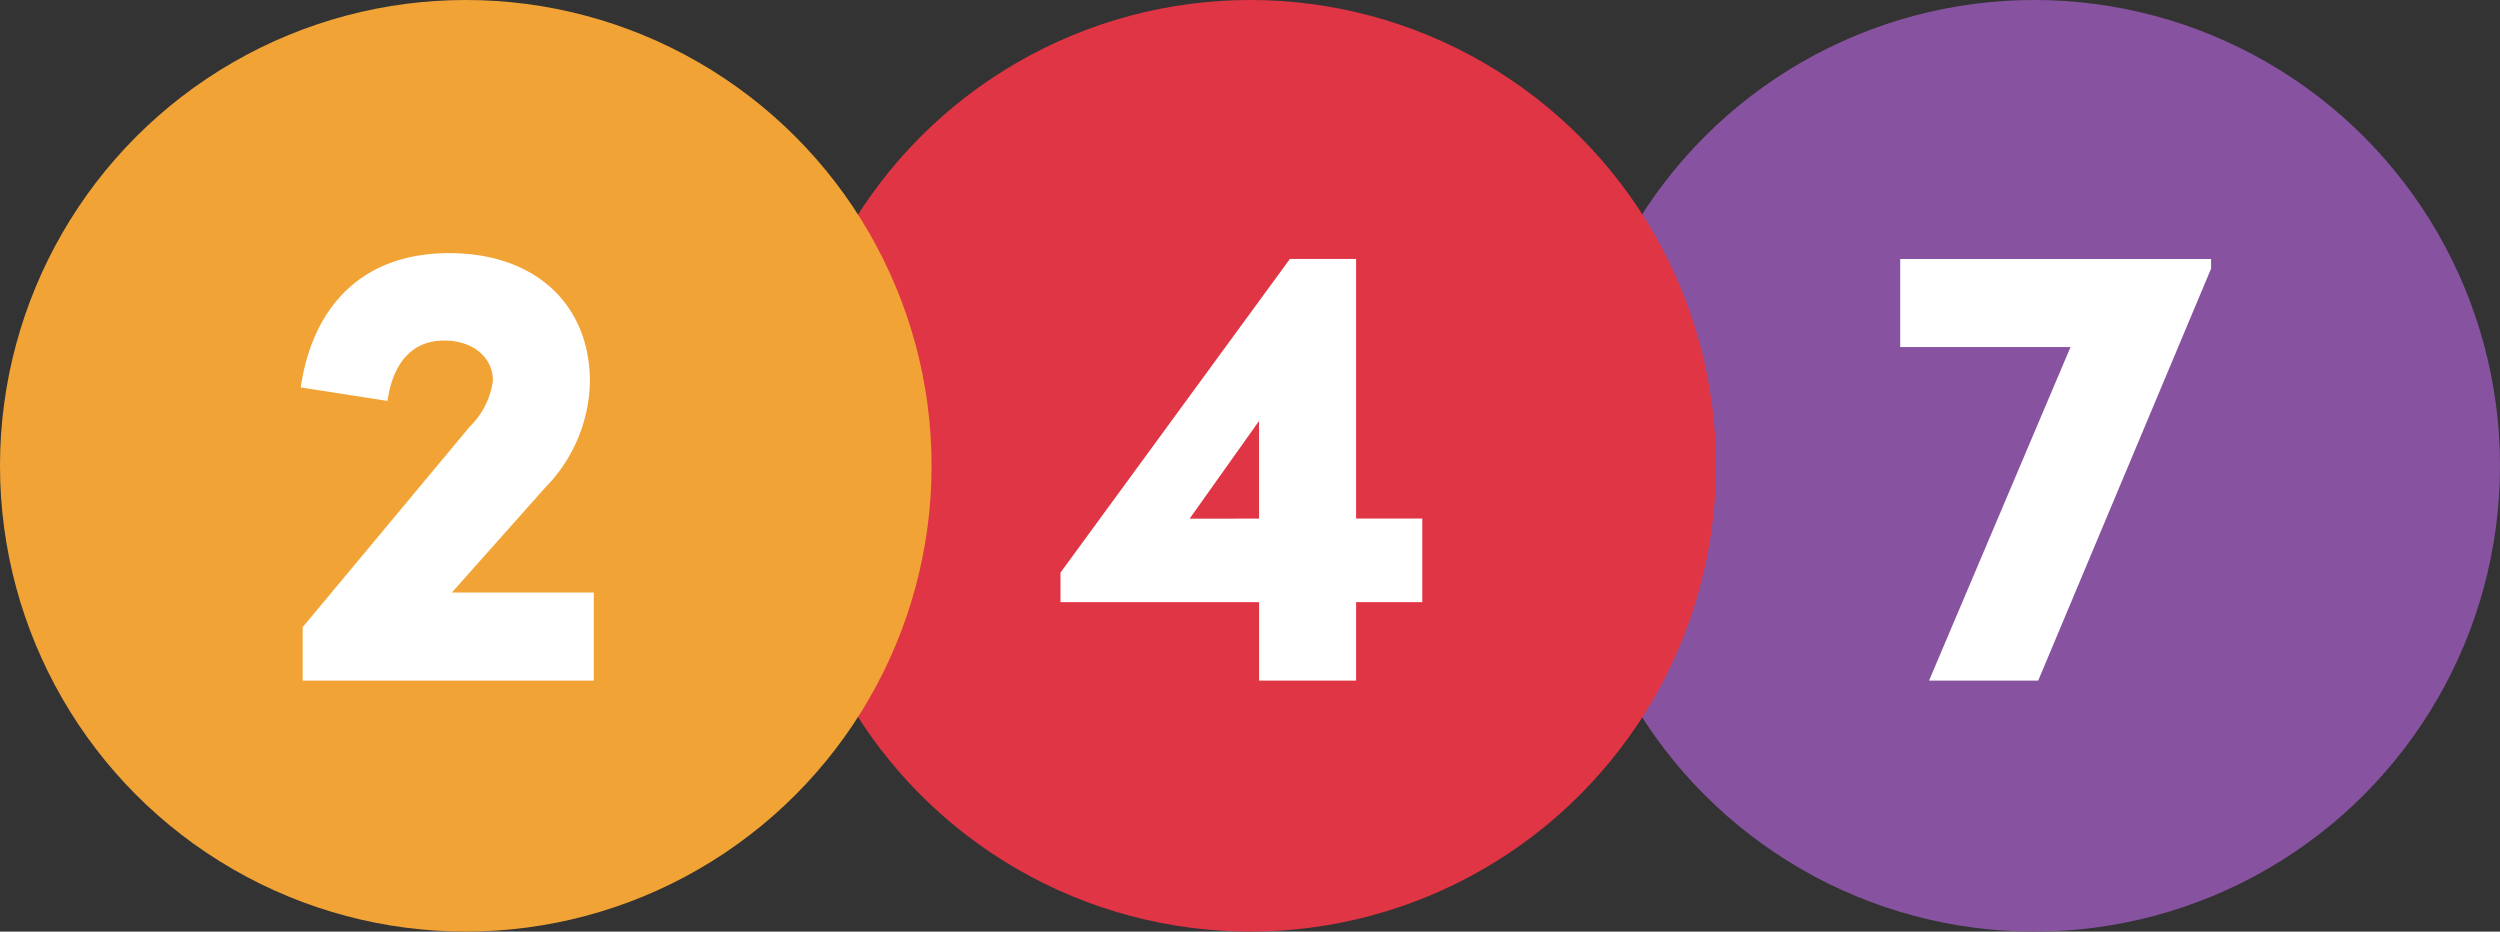 <svg xmlns="http://www.w3.org/2000/svg" width="81.292" height="30.293" viewBox="0 0 81.292 30.293">
  <rect x="0" y="0" width="81.292" height="30.293" fill="#333333" stroke="none"/>
  <g id="Group_7" data-name="Group 7" transform="translate(-11.894 -16.257)">
    <circle id="Ellipse_4" data-name="Ellipse 4" cx="15.146" cy="15.146" r="15.146" transform="translate(62.894 16.257)" fill="#8753a0"/>
    <circle id="Ellipse_5" data-name="Ellipse 5" cx="15.146" cy="15.146" r="15.146" transform="translate(37.402 16.257)" fill="#e03544"/>
    <circle id="Ellipse_6" data-name="Ellipse 6" cx="15.146" cy="15.146" r="15.146" transform="translate(11.894 16.257)" fill="#f1a435"/>
    <g id="Group_4" data-name="Group 4" transform="translate(21.673 24.491)">
      <path id="Path_9" data-name="Path 9" d="M54.185,54.874v2.863H44.719V56l5.433-6.52a2.542,2.542,0,0,0,.752-1.5c0-.752-.648-1.3-1.588-1.3-1.087,0-1.672.794-1.839,1.964l-2.821-.439c.376-2.57,1.943-4.367,4.827-4.367,2.8,0,4.576,1.672,4.576,4.179A5.051,5.051,0,0,1,52.6,51.468l-3.03,3.406Z" transform="translate(-44.656 -43.841)" fill="#fff"/>
    </g>
    <g id="Group_5" data-name="Group 5" transform="translate(46.377 24.679)">
      <path id="Path_10" data-name="Path 10" d="M139.182,55.629h-2.152v2.55h-3.155v-2.55h-6.457v-.961l7.46-10.2h2.152v8.442h2.152Zm-5.308-2.716V49.737l-2.257,3.177Z" transform="translate(-127.417 -44.471)" fill="#fff"/>
    </g>
    <g id="Group_6" data-name="Group 6" transform="translate(73.68 24.679)">
      <path id="Path_11" data-name="Path 11" d="M229,44.471v.313l-5.621,13.395H219.83l4.6-10.845h-5.538V44.471Z" transform="translate(-218.889 -44.471)" fill="#fff"/>
    </g>
  </g>
</svg>
